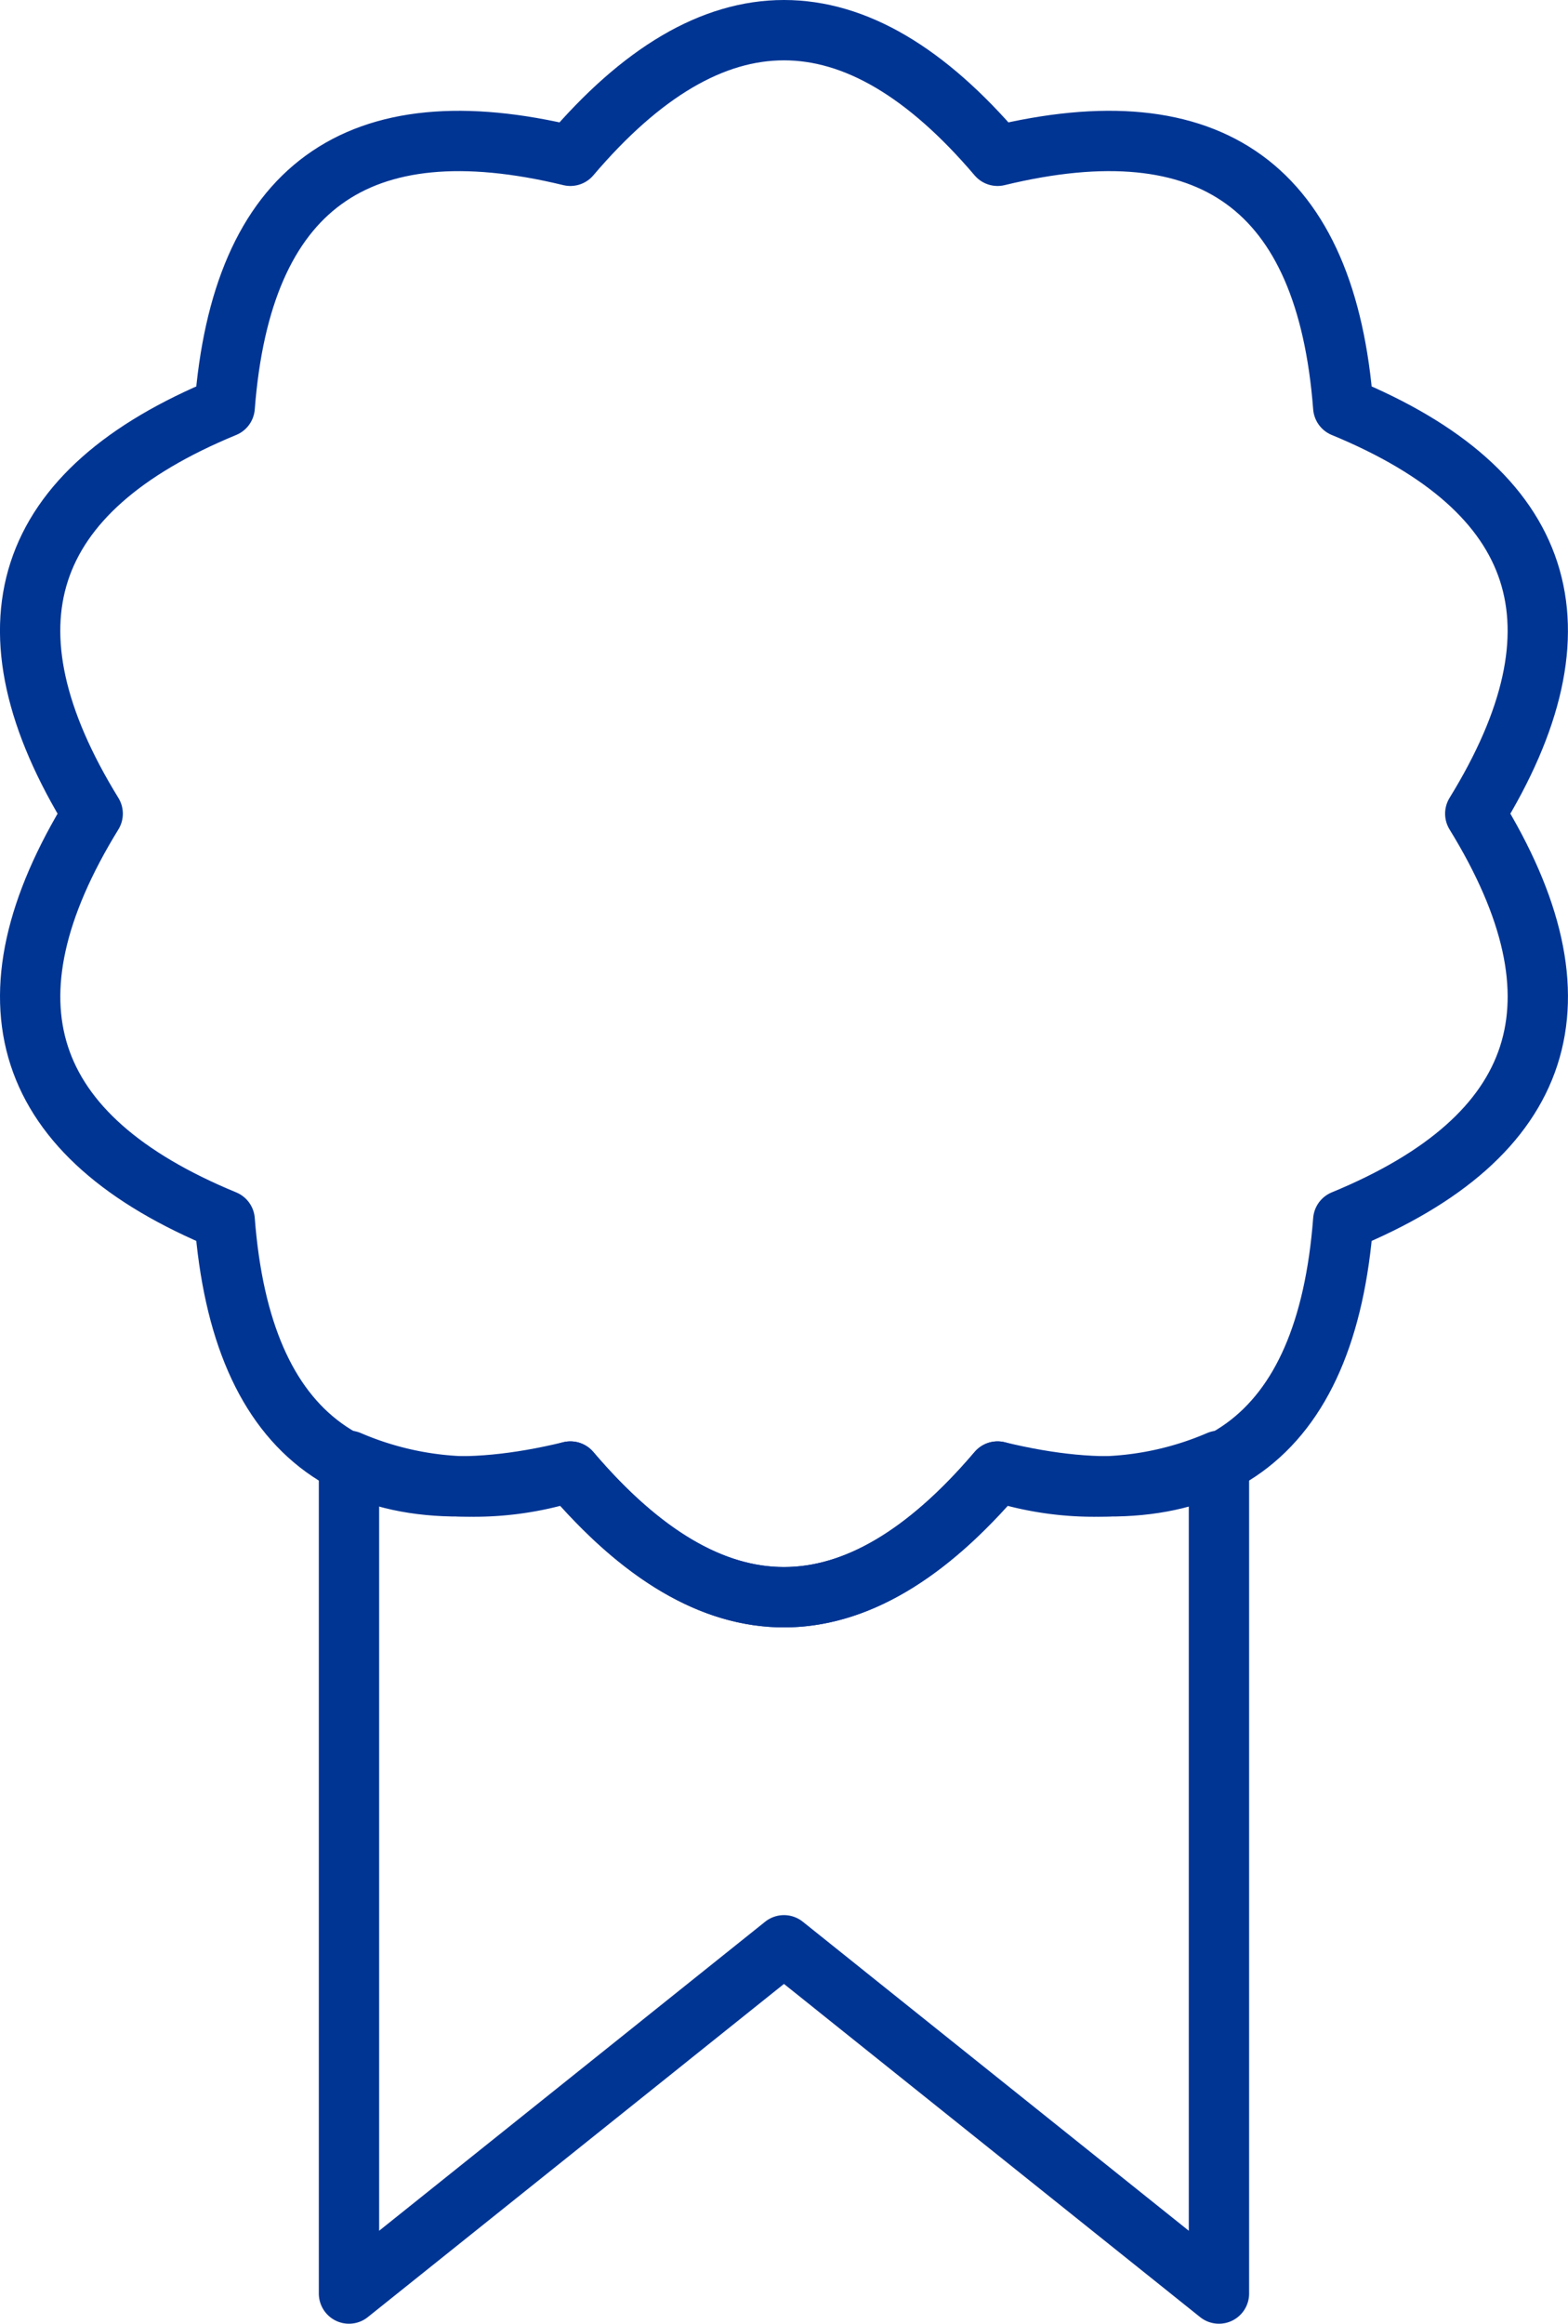 <svg xmlns="http://www.w3.org/2000/svg" width="26.001" height="38.511" viewBox="0 0 26.001 38.511">
  <g id="_5" data-name="5" transform="translate(1127.665 -4184.668)">
    <path id="Path_601" data-name="Path 601" d="M594.455,5492.044q-3.542,4.165-7.084,0a5.241,5.241,0,0,1-3.671-.178v13.8l7.213-5.771,7.213,5.771v-13.8A5.241,5.241,0,0,1,594.455,5492.044Z" transform="translate(-1705.578 -1282.99)" fill="none" stroke="#003594" stroke-linecap="round" stroke-linejoin="round" stroke-width="1"/>
    <path id="Path_602" data-name="Path 602" d="M594.455,5470.24q5.314-1.288,5.732,4.164,5.055,2.084,2.189,6.738,2.867,4.656-2.189,6.738-.418,5.451-5.732,4.164-3.542,4.165-7.084,0-5.314,1.287-5.732-4.164-5.055-2.082-2.189-6.738-2.867-4.655,2.189-6.738.419-5.451,5.732-4.164Q590.913,5466.076,594.455,5470.24Z" transform="translate(-1705.578 -1282.99)" fill="none" stroke="#003594" stroke-linecap="round" stroke-linejoin="round" stroke-width="1"/>
  </g>
</svg>
